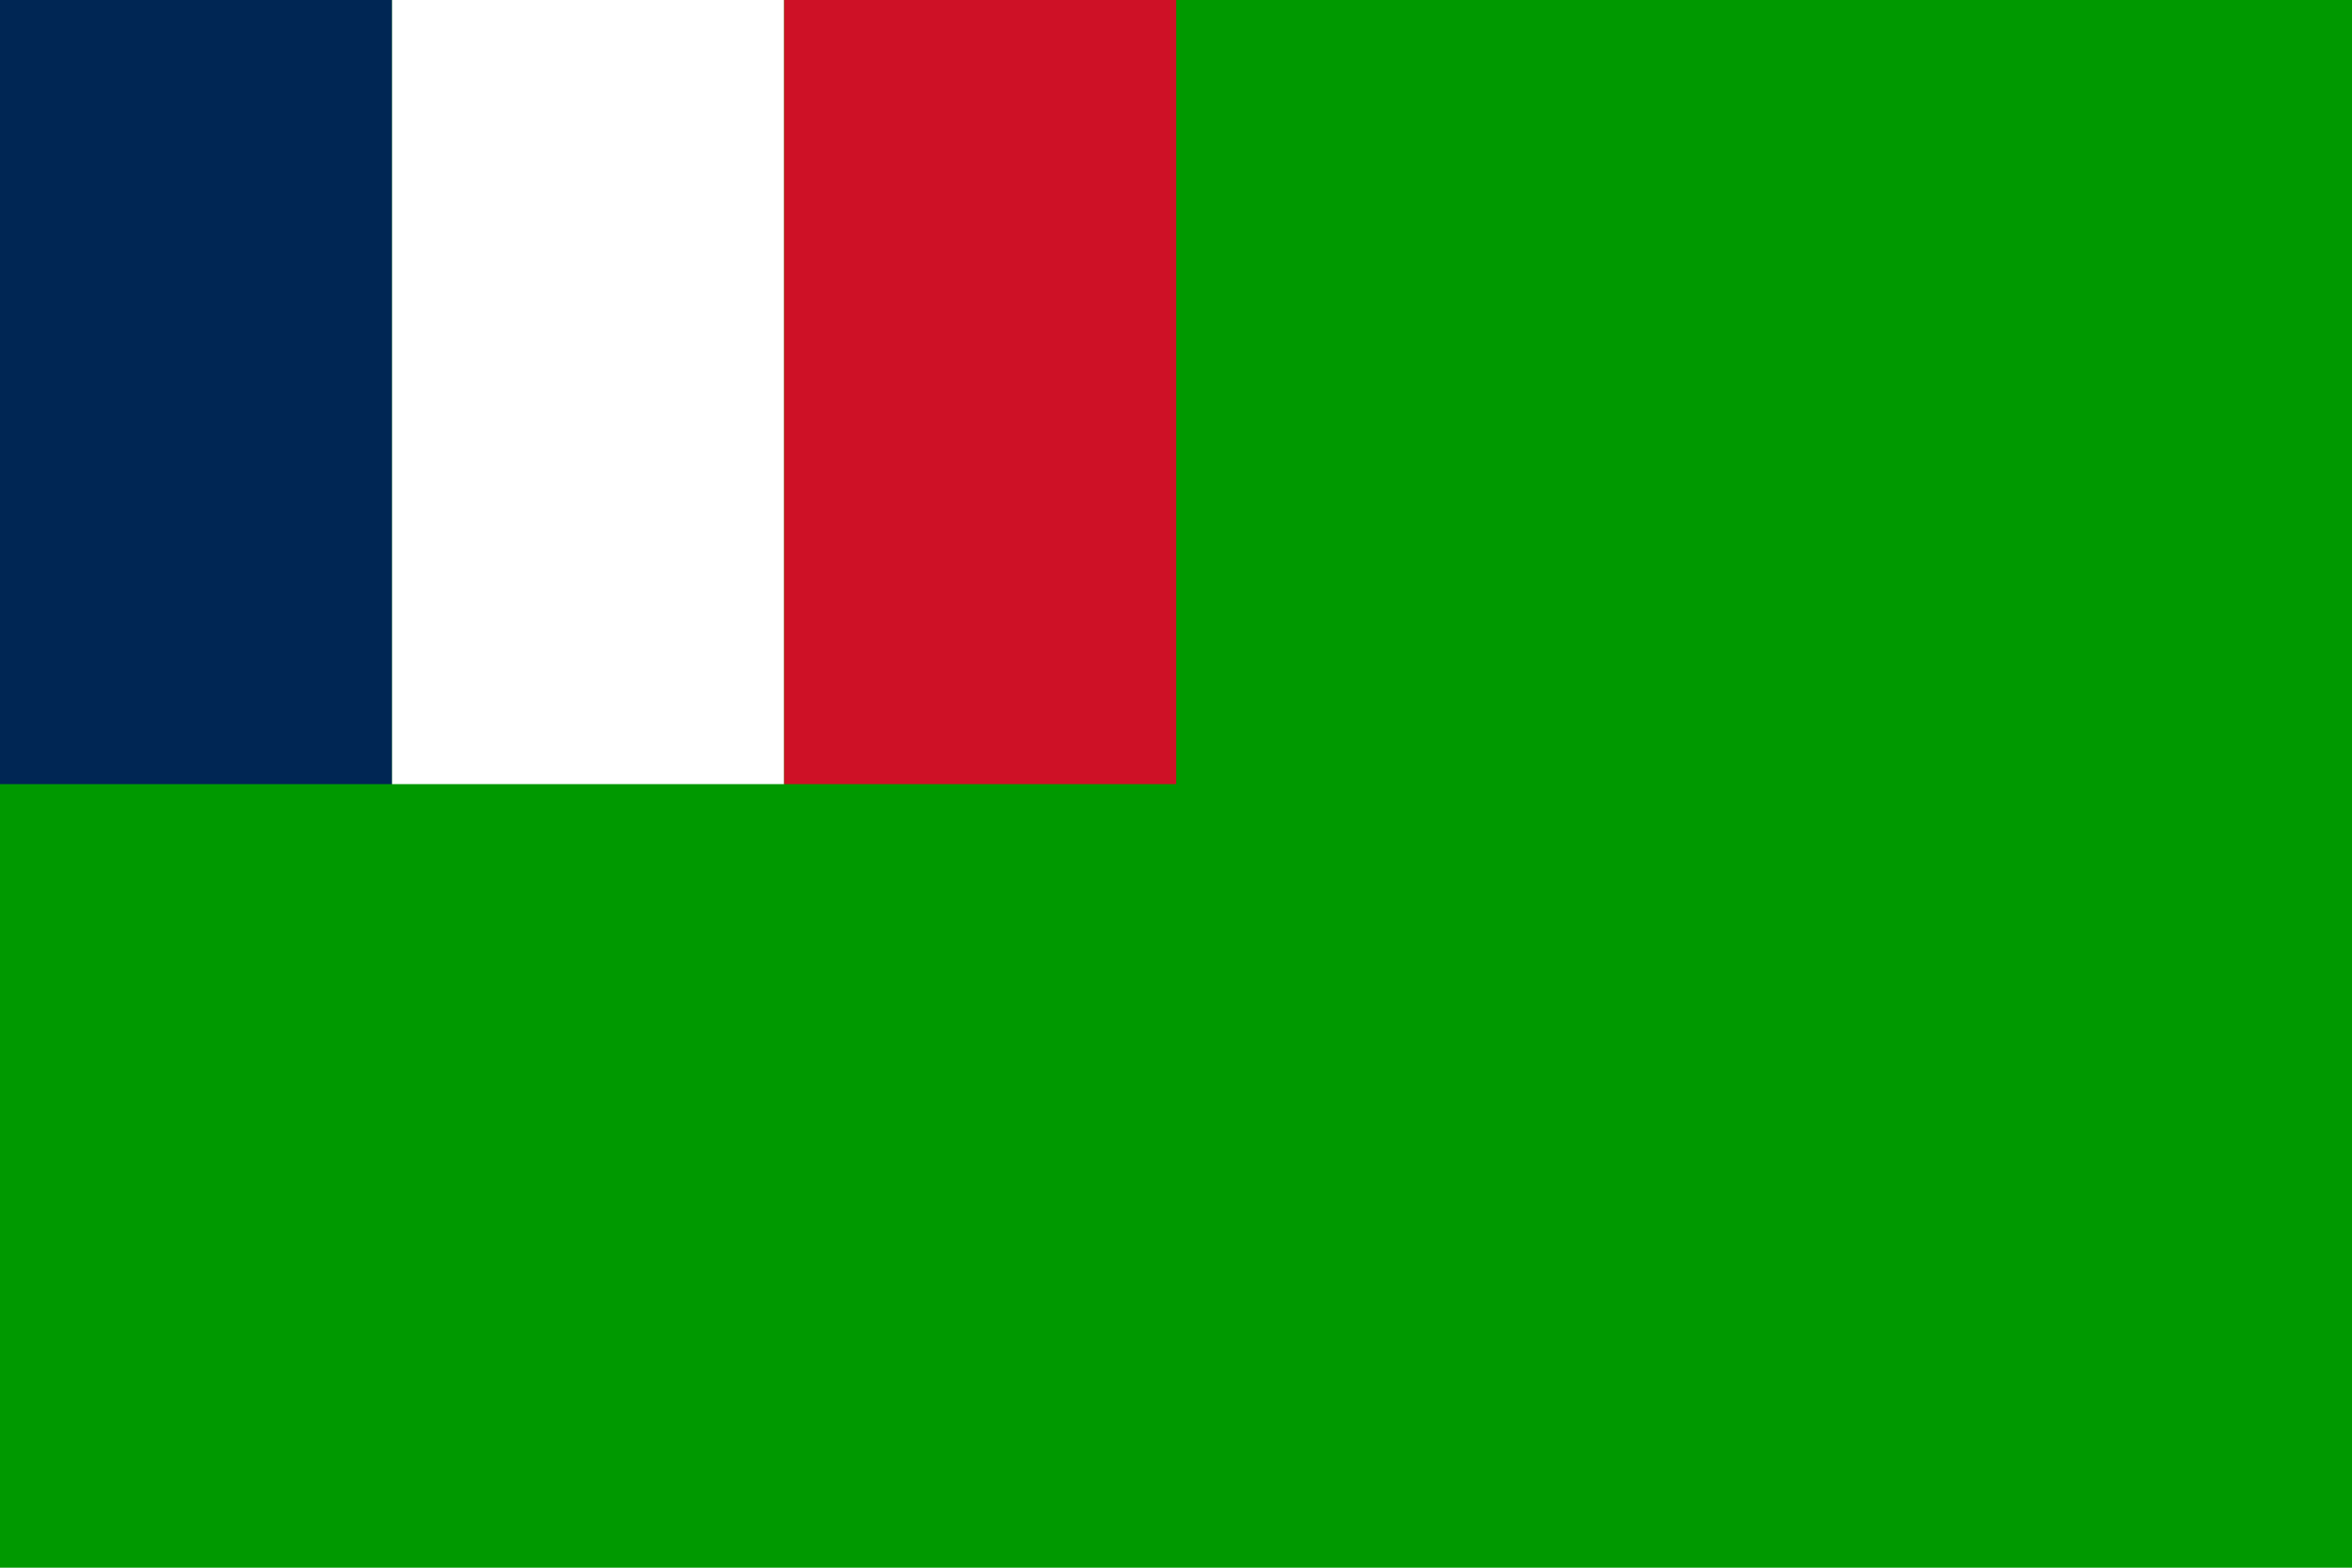 <?xml version="1.0" encoding="UTF-8" standalone="no"?>
<!-- Created with Inkscape (http://www.inkscape.org/) -->

<svg
   xmlns:dc="http://purl.org/dc/elements/1.1/"
   xmlns:cc="http://creativecommons.org/ns#"
   xmlns:rdf="http://www.w3.org/1999/02/22-rdf-syntax-ns#"
   xmlns:svg="http://www.w3.org/2000/svg"
   xmlns="http://www.w3.org/2000/svg"
   xmlns:sodipodi="http://sodipodi.sourceforge.net/DTD/sodipodi-0.dtd"
   xmlns:inkscape="http://www.inkscape.org/namespaces/inkscape"
   version="1.0"
   width="900"
   height="600"
   id="svg2385"
   sodipodi:docname="Flag_of_the_Republic_of_Independent_Guyana_(1886-1887).svg"
   inkscape:version="0.92.3 (2405546, 2018-03-11)">
  <sodipodi:namedview
     pagecolor="#ffffff"
     bordercolor="#666666"
     borderopacity="1"
     objecttolerance="10"
     gridtolerance="10"
     guidetolerance="10"
     inkscape:pageopacity="0"
     inkscape:pageshadow="2"
     inkscape:window-width="1920"
     inkscape:window-height="1017"
     id="namedview9"
     showgrid="false"
     inkscape:zoom="0.45569104"
     inkscape:cx="-108.59764"
     inkscape:cy="767.53756"
     inkscape:window-x="-4"
     inkscape:window-y="-4"
     inkscape:window-maximized="1"
     inkscape:current-layer="svg2385" />
  <defs
     id="defs2387" />
  <rect
     width="900"
     height="600"
     x="0"
     y="0"
     style="fill:#009900;fill-opacity:1;fill-rule:evenodd;stroke:none;stroke-width:1;stroke-miterlimit:4;stroke-dasharray:none;stroke-opacity:1"
     id="rect2424" />
  <g
     transform="matrix(1.128,0,0,1.124,0,1.5000001e-6)"
     id="g4311">
    <rect
       width="133"
       height="267"
       x="0"
       y="0"
       style="fill:#002654;fill-opacity:1"
       id="rect4313" />
    <rect
       width="133"
       height="267"
       x="133"
       y="0"
       style="fill:#ffffff"
       id="rect4315" />
    <rect
       width="133"
       height="267"
       x="266"
       y="0"
       style="fill:#ce1126;fill-opacity:1"
       id="rect4317" />
  </g>
</svg>
